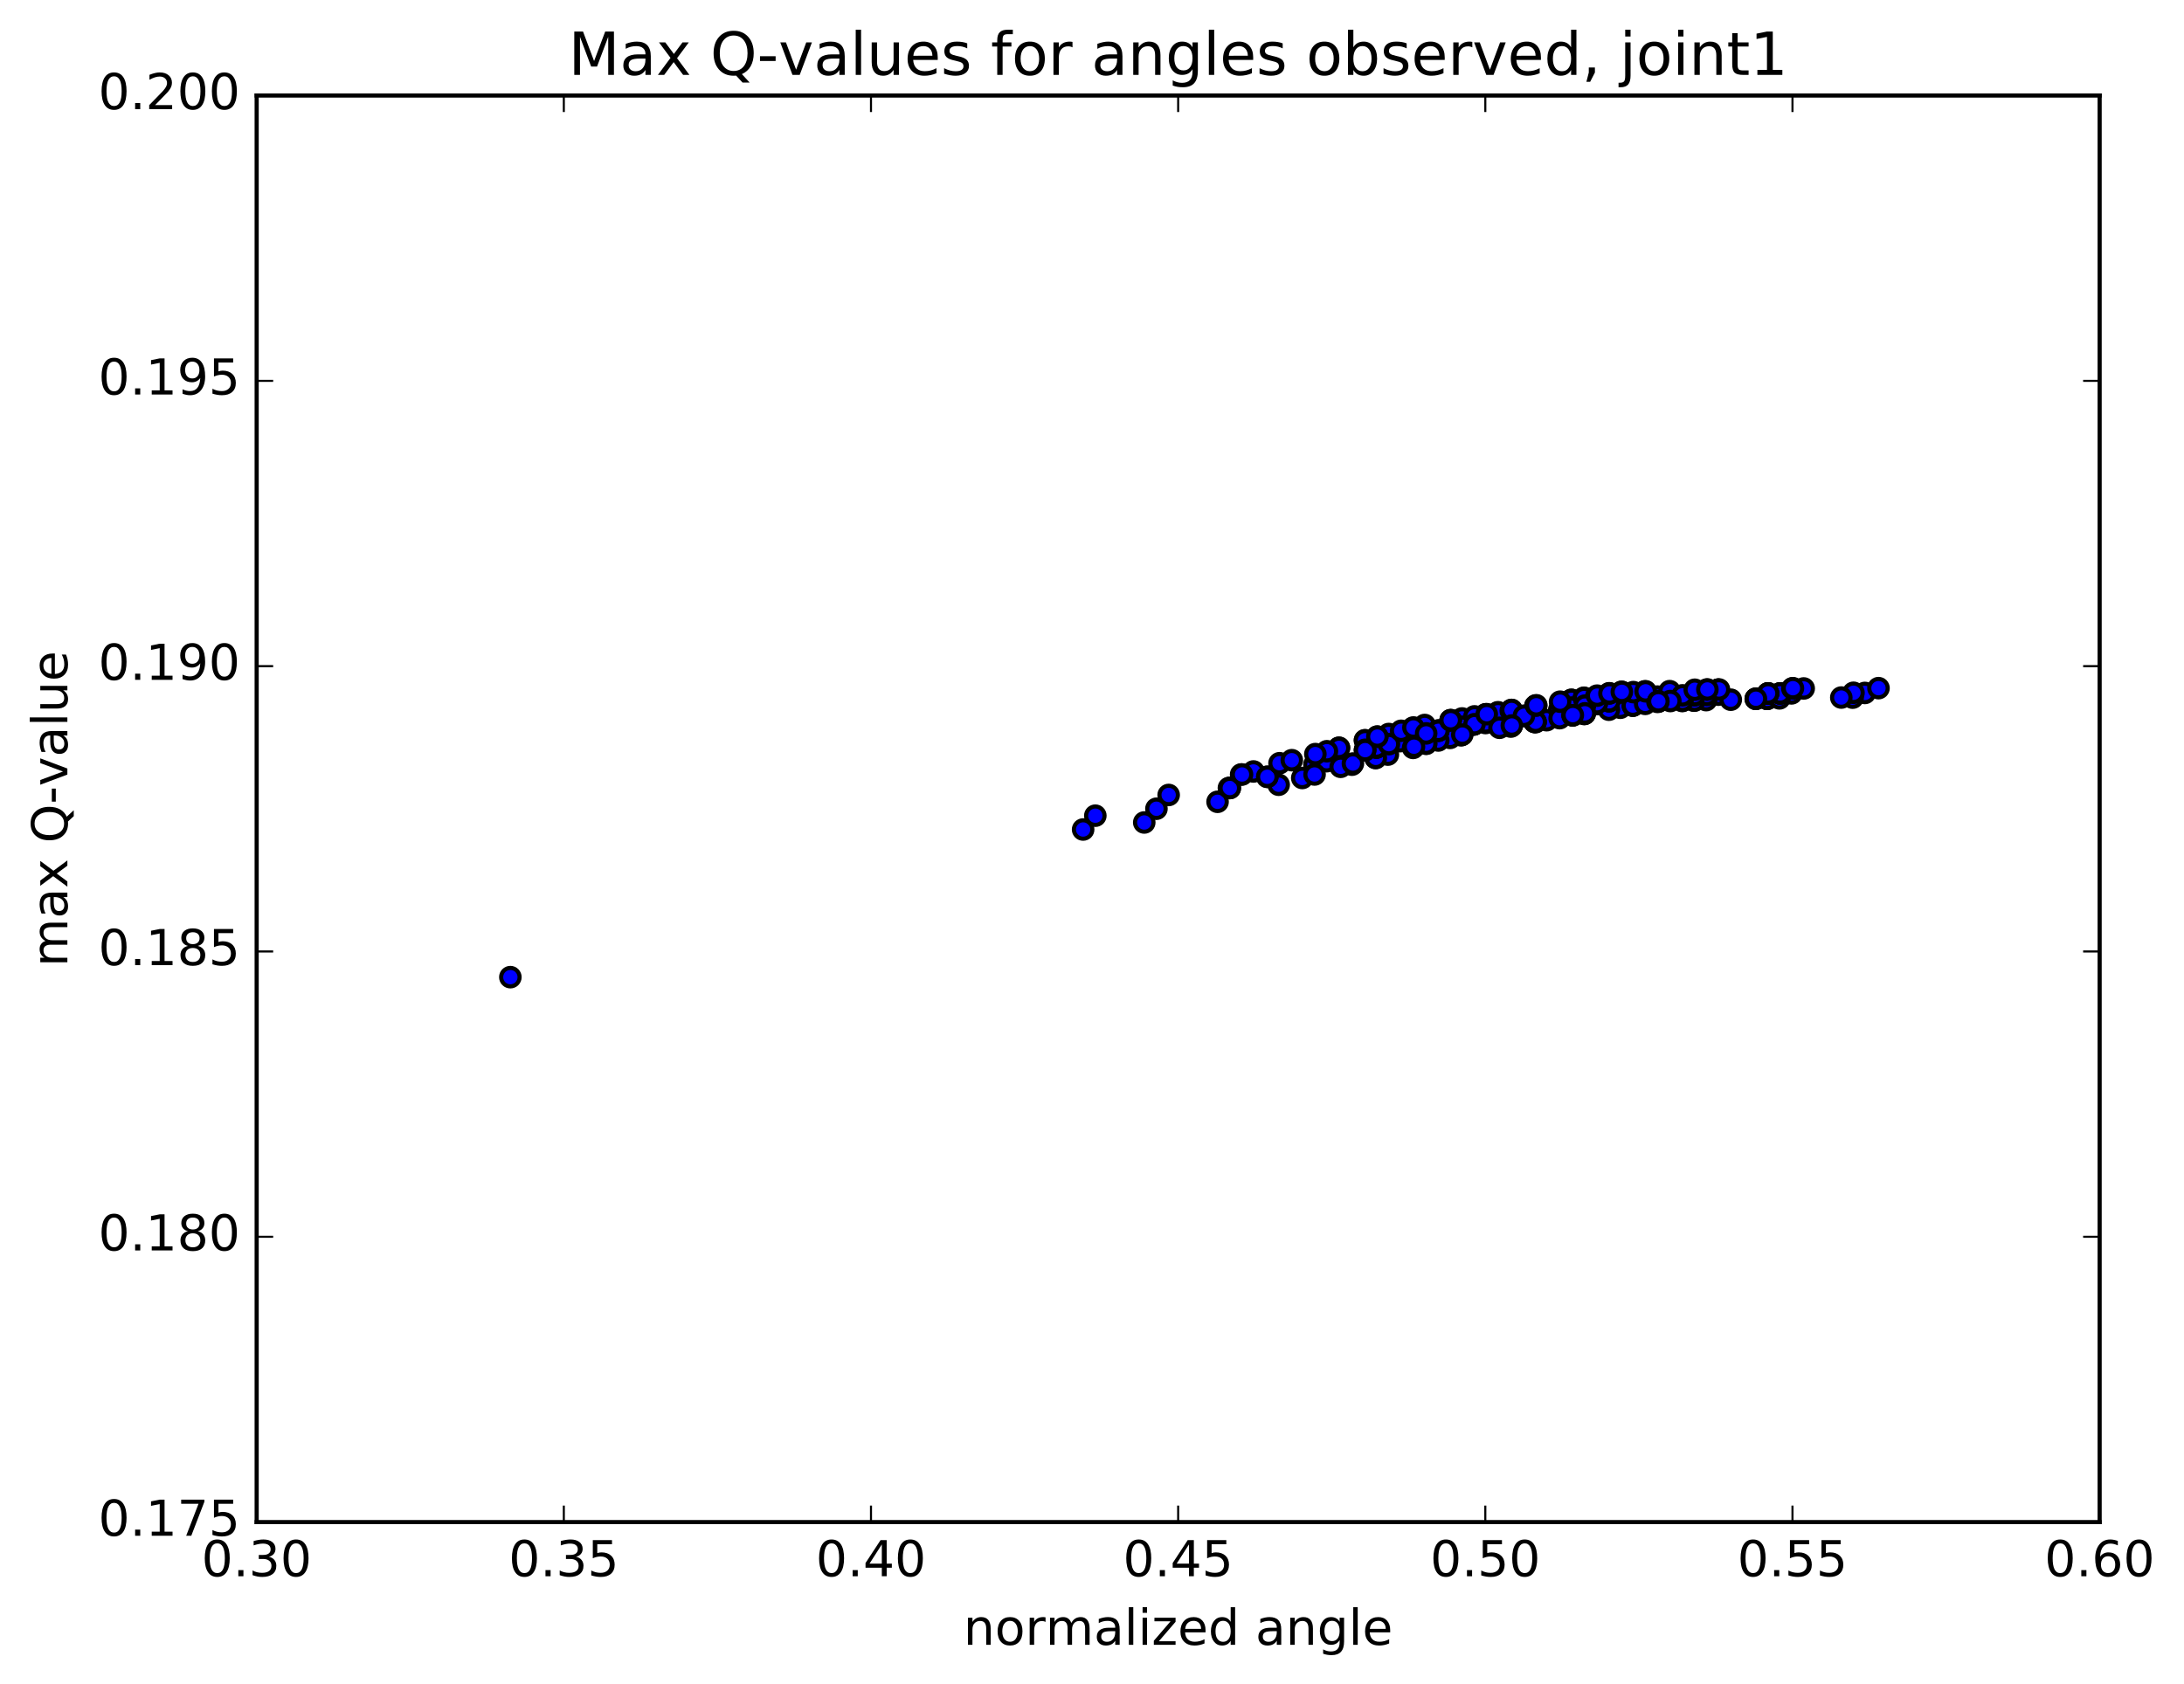 <?xml version="1.0" encoding="utf-8" standalone="no"?>
<!DOCTYPE svg PUBLIC "-//W3C//DTD SVG 1.1//EN"
  "http://www.w3.org/Graphics/SVG/1.1/DTD/svg11.dtd">
<!-- Created with matplotlib (http://matplotlib.org/) -->
<svg height="408pt" version="1.1" viewBox="0 0 529 408" width="529pt" xmlns="http://www.w3.org/2000/svg" xmlns:xlink="http://www.w3.org/1999/xlink">
 <defs>
  <style type="text/css">
*{stroke-linecap:butt;stroke-linejoin:round;stroke-miterlimit:100000;}
  </style>
 </defs>
 <g id="figure_1">
  <g id="patch_1">
   <path d="M 0 408.169 
L 529.127 408.169 
L 529.127 0 
L 0 0 
z
" style="fill:#ffffff;"/>
  </g>
  <g id="axes_1">
   <g id="patch_2">
    <path d="M 62.167 368.742 
L 508.567 368.742 
L 508.567 23.142 
L 62.167 23.142 
z
" style="fill:#ffffff;"/>
   </g>
   <g id="PathCollection_1">
    <defs>
     <path d="M 0 2.236 
C 0.593 2.236 1.162 2 1.581 1.581 
C 2 1.162 2.236 0.593 2.236 0 
C 2.236 -0.593 2 -1.162 1.581 -1.581 
C 1.162 -2 0.593 -2.236 0 -2.236 
C -0.593 -2.236 -1.162 -2 -1.581 -1.581 
C -2 -1.162 -2.236 -0.593 -2.236 0 
C -2.236 0.593 -2 1.162 -1.581 1.581 
C -1.162 2 -0.593 2.236 0 2.236 
z
" id="m6f86a09b2e" style="stroke:#000000;"/>
    </defs>
    <g clip-path="url(#pb92ef9cbe5)">
     <use style="fill:#0000ff;stroke:#000000;" x="123.618" xlink:href="#m6f86a09b2e" y="236.724"/>
     <use style="fill:#0000ff;stroke:#000000;" x="359.808" xlink:href="#m6f86a09b2e" y="175.16"/>
     <use style="fill:#0000ff;stroke:#000000;" x="362.765" xlink:href="#m6f86a09b2e" y="172.658"/>
     <use style="fill:#0000ff;stroke:#000000;" x="374.613" xlink:href="#m6f86a09b2e" y="174.476"/>
     <use style="fill:#0000ff;stroke:#000000;" x="356.849" xlink:href="#m6f86a09b2e" y="175.571"/>
     <use style="fill:#0000ff;stroke:#000000;" x="359.806" xlink:href="#m6f86a09b2e" y="173.099"/>
     <use style="fill:#0000ff;stroke:#000000;" x="371.654" xlink:href="#m6f86a09b2e" y="174.892"/>
     <use style="fill:#0000ff;stroke:#000000;" x="356.849" xlink:href="#m6f86a09b2e" y="175.48"/>
     <use style="fill:#0000ff;stroke:#000000;" x="353.899" xlink:href="#m6f86a09b2e" y="178.132"/>
     <use style="fill:#0000ff;stroke:#000000;" x="333.181" xlink:href="#m6f86a09b2e" y="183.644"/>
     <use style="fill:#0000ff;stroke:#000000;" x="318.377" xlink:href="#m6f86a09b2e" y="185.233"/>
     <use style="fill:#0000ff;stroke:#000000;" x="315.427" xlink:href="#m6f86a09b2e" y="188.473"/>
     <use style="fill:#0000ff;stroke:#000000;" x="297.663" xlink:href="#m6f86a09b2e" y="190.899"/>
     <use style="fill:#0000ff;stroke:#000000;" x="300.62" xlink:href="#m6f86a09b2e" y="187.629"/>
     <use style="fill:#0000ff;stroke:#000000;" x="321.351" xlink:href="#m6f86a09b2e" y="184.407"/>
     <use style="fill:#0000ff;stroke:#000000;" x="324.308" xlink:href="#m6f86a09b2e" y="181.142"/>
     <use style="fill:#0000ff;stroke:#000000;" x="339.118" xlink:href="#m6f86a09b2e" y="179.552"/>
     <use style="fill:#0000ff;stroke:#000000;" x="336.167" xlink:href="#m6f86a09b2e" y="182.811"/>
     <use style="fill:#0000ff;stroke:#000000;" x="318.409" xlink:href="#m6f86a09b2e" y="187.627"/>
     <use style="fill:#0000ff;stroke:#000000;" x="303.607" xlink:href="#m6f86a09b2e" y="186.896"/>
     <use style="fill:#0000ff;stroke:#000000;" x="324.331" xlink:href="#m6f86a09b2e" y="181.185"/>
     <use style="fill:#0000ff;stroke:#000000;" x="342.095" xlink:href="#m6f86a09b2e" y="176.425"/>
     <use style="fill:#0000ff;stroke:#000000;" x="359.859" xlink:href="#m6f86a09b2e" y="173.042"/>
     <use style="fill:#0000ff;stroke:#000000;" x="371.707" xlink:href="#m6f86a09b2e" y="174.88"/>
     <use style="fill:#0000ff;stroke:#000000;" x="356.902" xlink:href="#m6f86a09b2e" y="175.454"/>
     <use style="fill:#0000ff;stroke:#000000;" x="356.906" xlink:href="#m6f86a09b2e" y="175.455"/>
     <use style="fill:#0000ff;stroke:#000000;" x="356.91" xlink:href="#m6f86a09b2e" y="175.462"/>
     <use style="fill:#0000ff;stroke:#000000;" x="353.959" xlink:href="#m6f86a09b2e" y="178.036"/>
     <use style="fill:#0000ff;stroke:#000000;" x="333.241" xlink:href="#m6f86a09b2e" y="183.598"/>
     <use style="fill:#0000ff;stroke:#000000;" x="321.399" xlink:href="#m6f86a09b2e" y="181.992"/>
     <use style="fill:#0000ff;stroke:#000000;" x="345.084" xlink:href="#m6f86a09b2e" y="175.638"/>
     <use style="fill:#0000ff;stroke:#000000;" x="359.894" xlink:href="#m6f86a09b2e" y="175.017"/>
     <use style="fill:#0000ff;stroke:#000000;" x="362.851" xlink:href="#m6f86a09b2e" y="172.55"/>
     <use style="fill:#0000ff;stroke:#000000;" x="380.615" xlink:href="#m6f86a09b2e" y="169.542"/>
     <use style="fill:#0000ff;stroke:#000000;" x="395.425" xlink:href="#m6f86a09b2e" y="169.057"/>
     <use style="fill:#0000ff;stroke:#000000;" x="395.427" xlink:href="#m6f86a09b2e" y="169.049"/>
     <use style="fill:#0000ff;stroke:#000000;" x="392.476" xlink:href="#m6f86a09b2e" y="171.46"/>
     <use style="fill:#0000ff;stroke:#000000;" x="377.672" xlink:href="#m6f86a09b2e" y="171.981"/>
     <use style="fill:#0000ff;stroke:#000000;" x="380.629" xlink:href="#m6f86a09b2e" y="169.556"/>
     <use style="fill:#0000ff;stroke:#000000;" x="398.393" xlink:href="#m6f86a09b2e" y="167.494"/>
     <use style="fill:#0000ff;stroke:#000000;" x="416.157" xlink:href="#m6f86a09b2e" y="167.089"/>
     <use style="fill:#0000ff;stroke:#000000;" x="433.927" xlink:href="#m6f86a09b2e" y="167.979"/>
     <use style="fill:#0000ff;stroke:#000000;" x="436.884" xlink:href="#m6f86a09b2e" y="166.785"/>
     <use style="fill:#0000ff;stroke:#000000;" x="451.694" xlink:href="#m6f86a09b2e" y="167.872"/>
     <use style="fill:#0000ff;stroke:#000000;" x="448.743" xlink:href="#m6f86a09b2e" y="169.013"/>
     <use style="fill:#0000ff;stroke:#000000;" x="428.025" xlink:href="#m6f86a09b2e" y="169.286"/>
     <use style="fill:#0000ff;stroke:#000000;" x="410.267" xlink:href="#m6f86a09b2e" y="169.73"/>
     <use style="fill:#0000ff;stroke:#000000;" x="398.425" xlink:href="#m6f86a09b2e" y="167.578"/>
     <use style="fill:#0000ff;stroke:#000000;" x="416.189" xlink:href="#m6f86a09b2e" y="167.135"/>
     <use style="fill:#0000ff;stroke:#000000;" x="428.037" xlink:href="#m6f86a09b2e" y="169.294"/>
     <use style="fill:#0000ff;stroke:#000000;" x="416.194" xlink:href="#m6f86a09b2e" y="167.139"/>
     <use style="fill:#0000ff;stroke:#000000;" x="428.043" xlink:href="#m6f86a09b2e" y="169.299"/>
     <use style="fill:#0000ff;stroke:#000000;" x="413.239" xlink:href="#m6f86a09b2e" y="168.386"/>
     <use style="fill:#0000ff;stroke:#000000;" x="413.242" xlink:href="#m6f86a09b2e" y="168.398"/>
     <use style="fill:#0000ff;stroke:#000000;" x="413.245" xlink:href="#m6f86a09b2e" y="168.392"/>
     <use style="fill:#0000ff;stroke:#000000;" x="416.201" xlink:href="#m6f86a09b2e" y="167.085"/>
     <use style="fill:#0000ff;stroke:#000000;" x="431.01" xlink:href="#m6f86a09b2e" y="169.188"/>
     <use style="fill:#0000ff;stroke:#000000;" x="416.206" xlink:href="#m6f86a09b2e" y="168.291"/>
     <use style="fill:#0000ff;stroke:#000000;" x="413.255" xlink:href="#m6f86a09b2e" y="169.611"/>
     <use style="fill:#0000ff;stroke:#000000;" x="395.497" xlink:href="#m6f86a09b2e" y="170.972"/>
     <use style="fill:#0000ff;stroke:#000000;" x="380.692" xlink:href="#m6f86a09b2e" y="171.467"/>
     <use style="fill:#0000ff;stroke:#000000;" x="380.695" xlink:href="#m6f86a09b2e" y="171.464"/>
     <use style="fill:#0000ff;stroke:#000000;" x="383.652" xlink:href="#m6f86a09b2e" y="169.037"/>
     <use style="fill:#0000ff;stroke:#000000;" x="398.461" xlink:href="#m6f86a09b2e" y="168.769"/>
     <use style="fill:#0000ff;stroke:#000000;" x="398.464" xlink:href="#m6f86a09b2e" y="168.771"/>
     <use style="fill:#0000ff;stroke:#000000;" x="398.467" xlink:href="#m6f86a09b2e" y="168.774"/>
     <use style="fill:#0000ff;stroke:#000000;" x="395.515" xlink:href="#m6f86a09b2e" y="170.935"/>
     <use style="fill:#0000ff;stroke:#000000;" x="383.672" xlink:href="#m6f86a09b2e" y="169.111"/>
     <use style="fill:#0000ff;stroke:#000000;" x="401.442" xlink:href="#m6f86a09b2e" y="168.756"/>
     <use style="fill:#0000ff;stroke:#000000;" x="398.491" xlink:href="#m6f86a09b2e" y="170.52"/>
     <use style="fill:#0000ff;stroke:#000000;" x="377.772" xlink:href="#m6f86a09b2e" y="173.983"/>
     <use style="fill:#0000ff;stroke:#000000;" x="365.929" xlink:href="#m6f86a09b2e" y="172.189"/>
     <use style="fill:#0000ff;stroke:#000000;" x="386.653" xlink:href="#m6f86a09b2e" y="168.711"/>
     <use style="fill:#0000ff;stroke:#000000;" x="404.416" xlink:href="#m6f86a09b2e" y="167.44"/>
     <use style="fill:#0000ff;stroke:#000000;" x="419.224" xlink:href="#m6f86a09b2e" y="169.508"/>
     <use style="fill:#0000ff;stroke:#000000;" x="401.465" xlink:href="#m6f86a09b2e" y="170.04"/>
     <use style="fill:#0000ff;stroke:#000000;" x="386.66" xlink:href="#m6f86a09b2e" y="170.529"/>
     <use style="fill:#0000ff;stroke:#000000;" x="383.708" xlink:href="#m6f86a09b2e" y="172.963"/>
     <use style="fill:#0000ff;stroke:#000000;" x="365.949" xlink:href="#m6f86a09b2e" y="176.021"/>
     <use style="fill:#0000ff;stroke:#000000;" x="342.27" xlink:href="#m6f86a09b2e" y="181.188"/>
     <use style="fill:#0000ff;stroke:#000000;" x="327.471" xlink:href="#m6f86a09b2e" y="185.251"/>
     <use style="fill:#0000ff;stroke:#000000;" x="309.712" xlink:href="#m6f86a09b2e" y="190.112"/>
     <use style="fill:#0000ff;stroke:#000000;" x="294.913" xlink:href="#m6f86a09b2e" y="194.245"/>
     <use style="fill:#0000ff;stroke:#000000;" x="280.108" xlink:href="#m6f86a09b2e" y="195.924"/>
     <use style="fill:#0000ff;stroke:#000000;" x="277.157" xlink:href="#m6f86a09b2e" y="199.252"/>
     <use style="fill:#0000ff;stroke:#000000;" x="262.351" xlink:href="#m6f86a09b2e" y="200.955"/>
     <use style="fill:#0000ff;stroke:#000000;" x="265.307" xlink:href="#m6f86a09b2e" y="197.608"/>
     <use style="fill:#0000ff;stroke:#000000;" x="283.07" xlink:href="#m6f86a09b2e" y="192.588"/>
     <use style="fill:#0000ff;stroke:#000000;" x="297.879" xlink:href="#m6f86a09b2e" y="190.909"/>
     <use style="fill:#0000ff;stroke:#000000;" x="297.881" xlink:href="#m6f86a09b2e" y="190.905"/>
     <use style="fill:#0000ff;stroke:#000000;" x="300.837" xlink:href="#m6f86a09b2e" y="187.627"/>
     <use style="fill:#0000ff;stroke:#000000;" x="318.6" xlink:href="#m6f86a09b2e" y="182.687"/>
     <use style="fill:#0000ff;stroke:#000000;" x="333.409" xlink:href="#m6f86a09b2e" y="181.091"/>
     <use style="fill:#0000ff;stroke:#000000;" x="333.411" xlink:href="#m6f86a09b2e" y="181.087"/>
     <use style="fill:#0000ff;stroke:#000000;" x="333.413" xlink:href="#m6f86a09b2e" y="181.08"/>
     <use style="fill:#0000ff;stroke:#000000;" x="336.368" xlink:href="#m6f86a09b2e" y="177.823"/>
     <use style="fill:#0000ff;stroke:#000000;" x="354.131" xlink:href="#m6f86a09b2e" y="174.054"/>
     <use style="fill:#0000ff;stroke:#000000;" x="368.94" xlink:href="#m6f86a09b2e" y="173.455"/>
     <use style="fill:#0000ff;stroke:#000000;" x="371.896" xlink:href="#m6f86a09b2e" y="170.989"/>
     <use style="fill:#0000ff;stroke:#000000;" x="386.705" xlink:href="#m6f86a09b2e" y="170.455"/>
     <use style="fill:#0000ff;stroke:#000000;" x="386.706" xlink:href="#m6f86a09b2e" y="170.446"/>
     <use style="fill:#0000ff;stroke:#000000;" x="386.708" xlink:href="#m6f86a09b2e" y="170.444"/>
     <use style="fill:#0000ff;stroke:#000000;" x="383.756" xlink:href="#m6f86a09b2e" y="172.88"/>
     <use style="fill:#0000ff;stroke:#000000;" x="371.912" xlink:href="#m6f86a09b2e" y="171.06"/>
     <use style="fill:#0000ff;stroke:#000000;" x="386.722" xlink:href="#m6f86a09b2e" y="170.514"/>
     <use style="fill:#0000ff;stroke:#000000;" x="383.77" xlink:href="#m6f86a09b2e" y="172.952"/>
     <use style="fill:#0000ff;stroke:#000000;" x="371.926" xlink:href="#m6f86a09b2e" y="171.125"/>
     <use style="fill:#0000ff;stroke:#000000;" x="389.696" xlink:href="#m6f86a09b2e" y="170.096"/>
     <use style="fill:#0000ff;stroke:#000000;" x="392.652" xlink:href="#m6f86a09b2e" y="167.776"/>
     <use style="fill:#0000ff;stroke:#000000;" x="407.459" xlink:href="#m6f86a09b2e" y="169.829"/>
     <use style="fill:#0000ff;stroke:#000000;" x="395.616" xlink:href="#m6f86a09b2e" y="167.672"/>
     <use style="fill:#0000ff;stroke:#000000;" x="410.424" xlink:href="#m6f86a09b2e" y="169.733"/>
     <use style="fill:#0000ff;stroke:#000000;" x="389.705" xlink:href="#m6f86a09b2e" y="171.933"/>
     <use style="fill:#0000ff;stroke:#000000;" x="371.946" xlink:href="#m6f86a09b2e" y="174.955"/>
     <use style="fill:#0000ff;stroke:#000000;" x="354.181" xlink:href="#m6f86a09b2e" y="176.062"/>
     <use style="fill:#0000ff;stroke:#000000;" x="351.229" xlink:href="#m6f86a09b2e" y="178.765"/>
     <use style="fill:#0000ff;stroke:#000000;" x="336.424" xlink:href="#m6f86a09b2e" y="180.278"/>
     <use style="fill:#0000ff;stroke:#000000;" x="339.381" xlink:href="#m6f86a09b2e" y="177.04"/>
     <use style="fill:#0000ff;stroke:#000000;" x="357.144" xlink:href="#m6f86a09b2e" y="173.547"/>
     <use style="fill:#0000ff;stroke:#000000;" x="371.952" xlink:href="#m6f86a09b2e" y="174.853"/>
     <use style="fill:#0000ff;stroke:#000000;" x="357.147" xlink:href="#m6f86a09b2e" y="175.443"/>
     <use style="fill:#0000ff;stroke:#000000;" x="354.196" xlink:href="#m6f86a09b2e" y="177.963"/>
     <use style="fill:#0000ff;stroke:#000000;" x="342.352" xlink:href="#m6f86a09b2e" y="176.241"/>
     <use style="fill:#0000ff;stroke:#000000;" x="360.115" xlink:href="#m6f86a09b2e" y="173.017"/>
     <use style="fill:#0000ff;stroke:#000000;" x="377.878" xlink:href="#m6f86a09b2e" y="169.99"/>
     <use style="fill:#0000ff;stroke:#000000;" x="398.601" xlink:href="#m6f86a09b2e" y="167.48"/>
     <use style="fill:#0000ff;stroke:#000000;" x="413.409" xlink:href="#m6f86a09b2e" y="168.343"/>
     <use style="fill:#0000ff;stroke:#000000;" x="416.365" xlink:href="#m6f86a09b2e" y="167.031"/>
     <use style="fill:#0000ff;stroke:#000000;" x="431.174" xlink:href="#m6f86a09b2e" y="167.99"/>
     <use style="fill:#0000ff;stroke:#000000;" x="431.176" xlink:href="#m6f86a09b2e" y="167.987"/>
     <use style="fill:#0000ff;stroke:#000000;" x="431.178" xlink:href="#m6f86a09b2e" y="167.98"/>
     <use style="fill:#0000ff;stroke:#000000;" x="434.134" xlink:href="#m6f86a09b2e" y="166.769"/>
     <use style="fill:#0000ff;stroke:#000000;" x="448.943" xlink:href="#m6f86a09b2e" y="167.831"/>
     <use style="fill:#0000ff;stroke:#000000;" x="445.992" xlink:href="#m6f86a09b2e" y="168.987"/>
     <use style="fill:#0000ff;stroke:#000000;" x="428.227" xlink:href="#m6f86a09b2e" y="168.018"/>
     <use style="fill:#0000ff;stroke:#000000;" x="425.276" xlink:href="#m6f86a09b2e" y="169.297"/>
     <use style="fill:#0000ff;stroke:#000000;" x="410.471" xlink:href="#m6f86a09b2e" y="168.397"/>
     <use style="fill:#0000ff;stroke:#000000;" x="413.427" xlink:href="#m6f86a09b2e" y="167.067"/>
     <use style="fill:#0000ff;stroke:#000000;" x="428.236" xlink:href="#m6f86a09b2e" y="168.009"/>
     <use style="fill:#0000ff;stroke:#000000;" x="425.284" xlink:href="#m6f86a09b2e" y="169.286"/>
     <use style="fill:#0000ff;stroke:#000000;" x="410.478" xlink:href="#m6f86a09b2e" y="168.386"/>
     <use style="fill:#0000ff;stroke:#000000;" x="410.48" xlink:href="#m6f86a09b2e" y="168.382"/>
     <use style="fill:#0000ff;stroke:#000000;" x="407.529" xlink:href="#m6f86a09b2e" y="169.752"/>
     <use style="fill:#0000ff;stroke:#000000;" x="389.764" xlink:href="#m6f86a09b2e" y="169.892"/>
     <use style="fill:#0000ff;stroke:#000000;" x="389.766" xlink:href="#m6f86a09b2e" y="169.895"/>
     <use style="fill:#0000ff;stroke:#000000;" x="392.722" xlink:href="#m6f86a09b2e" y="167.621"/>
     <use style="fill:#0000ff;stroke:#000000;" x="407.531" xlink:href="#m6f86a09b2e" y="168.452"/>
     <use style="fill:#0000ff;stroke:#000000;" x="404.58" xlink:href="#m6f86a09b2e" y="169.83"/>
     <use style="fill:#0000ff;stroke:#000000;" x="386.815" xlink:href="#m6f86a09b2e" y="170.357"/>
     <use style="fill:#0000ff;stroke:#000000;" x="389.772" xlink:href="#m6f86a09b2e" y="167.946"/>
     <use style="fill:#0000ff;stroke:#000000;" x="410.496" xlink:href="#m6f86a09b2e" y="167.095"/>
     <use style="fill:#0000ff;stroke:#000000;" x="428.265" xlink:href="#m6f86a09b2e" y="167.977"/>
     <use style="fill:#0000ff;stroke:#000000;" x="428.267" xlink:href="#m6f86a09b2e" y="167.983"/>
     <use style="fill:#0000ff;stroke:#000000;" x="425.316" xlink:href="#m6f86a09b2e" y="169.27"/>
     <use style="fill:#0000ff;stroke:#000000;" x="401.638" xlink:href="#m6f86a09b2e" y="169.937"/>
     <use style="fill:#0000ff;stroke:#000000;" x="380.919" xlink:href="#m6f86a09b2e" y="173.302"/>
     <use style="fill:#0000ff;stroke:#000000;" x="366.117" xlink:href="#m6f86a09b2e" y="171.996"/>
     <use style="fill:#0000ff;stroke:#000000;" x="380.925" xlink:href="#m6f86a09b2e" y="173.31"/>
     <use style="fill:#0000ff;stroke:#000000;" x="366.122" xlink:href="#m6f86a09b2e" y="171.995"/>
     <use style="fill:#0000ff;stroke:#000000;" x="383.892" xlink:href="#m6f86a09b2e" y="170.943"/>
     <use style="fill:#0000ff;stroke:#000000;" x="386.847" xlink:href="#m6f86a09b2e" y="168.526"/>
     <use style="fill:#0000ff;stroke:#000000;" x="401.655" xlink:href="#m6f86a09b2e" y="169.94"/>
     <use style="fill:#0000ff;stroke:#000000;" x="383.896" xlink:href="#m6f86a09b2e" y="172.81"/>
     <use style="fill:#0000ff;stroke:#000000;" x="366.136" xlink:href="#m6f86a09b2e" y="175.857"/>
     <use style="fill:#0000ff;stroke:#000000;" x="348.377" xlink:href="#m6f86a09b2e" y="179.392"/>
     <use style="fill:#0000ff;stroke:#000000;" x="330.612" xlink:href="#m6f86a09b2e" y="181.737"/>
     <use style="fill:#0000ff;stroke:#000000;" x="333.568" xlink:href="#m6f86a09b2e" y="178.468"/>
     <use style="fill:#0000ff;stroke:#000000;" x="348.377" xlink:href="#m6f86a09b2e" y="176.987"/>
     <use style="fill:#0000ff;stroke:#000000;" x="348.378" xlink:href="#m6f86a09b2e" y="176.984"/>
     <use style="fill:#0000ff;stroke:#000000;" x="345.426" xlink:href="#m6f86a09b2e" y="180.173"/>
     <use style="fill:#0000ff;stroke:#000000;" x="330.623" xlink:href="#m6f86a09b2e" y="179.346"/>
     <use style="fill:#0000ff;stroke:#000000;" x="345.43" xlink:href="#m6f86a09b2e" y="180.159"/>
     <use style="fill:#0000ff;stroke:#000000;" x="330.626" xlink:href="#m6f86a09b2e" y="179.346"/>
     <use style="fill:#0000ff;stroke:#000000;" x="348.396" xlink:href="#m6f86a09b2e" y="177.049"/>
     <use style="fill:#0000ff;stroke:#000000;" x="351.351" xlink:href="#m6f86a09b2e" y="174.52"/>
     <use style="fill:#0000ff;stroke:#000000;" x="369.121" xlink:href="#m6f86a09b2e" y="173.408"/>
     <use style="fill:#0000ff;stroke:#000000;" x="372.076" xlink:href="#m6f86a09b2e" y="170.935"/>
     <use style="fill:#0000ff;stroke:#000000;" x="389.839" xlink:href="#m6f86a09b2e" y="167.995"/>
     <use style="fill:#0000ff;stroke:#000000;" x="401.686" xlink:href="#m6f86a09b2e" y="169.903"/>
     <use style="fill:#0000ff;stroke:#000000;" x="380.967" xlink:href="#m6f86a09b2e" y="173.249"/>
     <use style="fill:#0000ff;stroke:#000000;" x="363.207" xlink:href="#m6f86a09b2e" y="176.312"/>
     <use style="fill:#0000ff;stroke:#000000;" x="345.442" xlink:href="#m6f86a09b2e" y="177.673"/>
     <use style="fill:#0000ff;stroke:#000000;" x="342.49" xlink:href="#m6f86a09b2e" y="180.896"/>
     <use style="fill:#0000ff;stroke:#000000;" x="324.731" xlink:href="#m6f86a09b2e" y="185.769"/>
     <use style="fill:#0000ff;stroke:#000000;" x="306.966" xlink:href="#m6f86a09b2e" y="188.198"/>
     <use style="fill:#0000ff;stroke:#000000;" x="306.968" xlink:href="#m6f86a09b2e" y="188.185"/>
     <use style="fill:#0000ff;stroke:#000000;" x="309.923" xlink:href="#m6f86a09b2e" y="184.9"/>
     <use style="fill:#0000ff;stroke:#000000;" x="330.653" xlink:href="#m6f86a09b2e" y="181.642"/>
     <use style="fill:#0000ff;stroke:#000000;" x="327.7" xlink:href="#m6f86a09b2e" y="184.969"/>
     <use style="fill:#0000ff;stroke:#000000;" x="312.896" xlink:href="#m6f86a09b2e" y="184.163"/>
     <use style="fill:#0000ff;stroke:#000000;" x="330.665" xlink:href="#m6f86a09b2e" y="181.732"/>
     <use style="fill:#0000ff;stroke:#000000;" x="333.621" xlink:href="#m6f86a09b2e" y="178.443"/>
     <use style="fill:#0000ff;stroke:#000000;" x="351.384" xlink:href="#m6f86a09b2e" y="174.455"/>
     <use style="fill:#0000ff;stroke:#000000;" x="366.191" xlink:href="#m6f86a09b2e" y="175.759"/>
     <use style="fill:#0000ff;stroke:#000000;" x="351.387" xlink:href="#m6f86a09b2e" y="174.477"/>
     <use style="fill:#0000ff;stroke:#000000;" x="372.11" xlink:href="#m6f86a09b2e" y="170.864"/>
     <use style="fill:#0000ff;stroke:#000000;" x="392.833" xlink:href="#m6f86a09b2e" y="167.606"/>
     <use style="fill:#0000ff;stroke:#000000;" x="413.555" xlink:href="#m6f86a09b2e" y="167.027"/>
     <use style="fill:#0000ff;stroke:#000000;" x="434.278" xlink:href="#m6f86a09b2e" y="166.721"/>
     <use style="fill:#0000ff;stroke:#000000;" x="455.001" xlink:href="#m6f86a09b2e" y="166.71"/>
    </g>
   </g>
   <g id="patch_3">
    <path d="M 62.167 23.142 
L 508.567 23.142 
" style="fill:none;stroke:#000000;stroke-linecap:square;stroke-linejoin:miter;"/>
   </g>
   <g id="patch_4">
    <path d="M 62.167 368.742 
L 62.167 23.142 
" style="fill:none;stroke:#000000;stroke-linecap:square;stroke-linejoin:miter;"/>
   </g>
   <g id="patch_5">
    <path d="M 508.567 368.742 
L 508.567 23.142 
" style="fill:none;stroke:#000000;stroke-linecap:square;stroke-linejoin:miter;"/>
   </g>
   <g id="patch_6">
    <path d="M 62.167 368.742 
L 508.567 368.742 
" style="fill:none;stroke:#000000;stroke-linecap:square;stroke-linejoin:miter;"/>
   </g>
   <g id="matplotlib.axis_1">
    <g id="xtick_1">
     <g id="line2d_1">
      <defs>
       <path d="M 0 0 
L 0 -4 
" id="ma0ed00dee6" style="stroke:#000000;stroke-width:0.5;"/>
      </defs>
      <g>
       <use style="stroke:#000000;stroke-width:0.5;" x="62.167" xlink:href="#ma0ed00dee6" y="368.742"/>
      </g>
     </g>
     <g id="line2d_2">
      <defs>
       <path d="M 0 0 
L 0 4 
" id="mb3994e981b" style="stroke:#000000;stroke-width:0.5;"/>
      </defs>
      <g>
       <use style="stroke:#000000;stroke-width:0.5;" x="62.167" xlink:href="#mb3994e981b" y="23.142"/>
      </g>
     </g>
     <g id="text_1">
      <!-- 0.30 -->
      <defs>
       <path d="M 10.688 12.406 
L 21 12.406 
L 21 0 
L 10.688 0 
z
" id="BitstreamVeraSans-Roman-2e"/>
       <path d="M 31.781 66.406 
Q 24.172 66.406 20.328 58.906 
Q 16.5 51.422 16.5 36.375 
Q 16.5 21.391 20.328 13.891 
Q 24.172 6.391 31.781 6.391 
Q 39.453 6.391 43.281 13.891 
Q 47.125 21.391 47.125 36.375 
Q 47.125 51.422 43.281 58.906 
Q 39.453 66.406 31.781 66.406 
M 31.781 74.219 
Q 44.047 74.219 50.516 64.516 
Q 56.984 54.828 56.984 36.375 
Q 56.984 17.969 50.516 8.266 
Q 44.047 -1.422 31.781 -1.422 
Q 19.531 -1.422 13.062 8.266 
Q 6.594 17.969 6.594 36.375 
Q 6.594 54.828 13.062 64.516 
Q 19.531 74.219 31.781 74.219 
" id="BitstreamVeraSans-Roman-30"/>
       <path d="M 40.578 39.312 
Q 47.656 37.797 51.625 33 
Q 55.609 28.219 55.609 21.188 
Q 55.609 10.406 48.188 4.484 
Q 40.766 -1.422 27.094 -1.422 
Q 22.516 -1.422 17.656 -0.516 
Q 12.797 0.391 7.625 2.203 
L 7.625 11.719 
Q 11.719 9.328 16.594 8.109 
Q 21.484 6.891 26.812 6.891 
Q 36.078 6.891 40.938 10.547 
Q 45.797 14.203 45.797 21.188 
Q 45.797 27.641 41.281 31.266 
Q 36.766 34.906 28.719 34.906 
L 20.219 34.906 
L 20.219 43.016 
L 29.109 43.016 
Q 36.375 43.016 40.234 45.922 
Q 44.094 48.828 44.094 54.297 
Q 44.094 59.906 40.109 62.906 
Q 36.141 65.922 28.719 65.922 
Q 24.656 65.922 20.016 65.031 
Q 15.375 64.156 9.812 62.312 
L 9.812 71.094 
Q 15.438 72.656 20.344 73.438 
Q 25.25 74.219 29.594 74.219 
Q 40.828 74.219 47.359 69.109 
Q 53.906 64.016 53.906 55.328 
Q 53.906 49.266 50.438 45.094 
Q 46.969 40.922 40.578 39.312 
" id="BitstreamVeraSans-Roman-33"/>
      </defs>
      <g transform="translate(48.808 381.86)scale(0.12 -0.12)">
       <use xlink:href="#BitstreamVeraSans-Roman-30"/>
       <use x="63.623" xlink:href="#BitstreamVeraSans-Roman-2e"/>
       <use x="95.41" xlink:href="#BitstreamVeraSans-Roman-33"/>
       <use x="159.033" xlink:href="#BitstreamVeraSans-Roman-30"/>
      </g>
     </g>
    </g>
    <g id="xtick_2">
     <g id="line2d_3">
      <g>
       <use style="stroke:#000000;stroke-width:0.5;" x="136.567" xlink:href="#ma0ed00dee6" y="368.742"/>
      </g>
     </g>
     <g id="line2d_4">
      <g>
       <use style="stroke:#000000;stroke-width:0.5;" x="136.567" xlink:href="#mb3994e981b" y="23.142"/>
      </g>
     </g>
     <g id="text_2">
      <!-- 0.35 -->
      <defs>
       <path d="M 10.797 72.906 
L 49.516 72.906 
L 49.516 64.594 
L 19.828 64.594 
L 19.828 46.734 
Q 21.969 47.469 24.109 47.828 
Q 26.266 48.188 28.422 48.188 
Q 40.625 48.188 47.75 41.5 
Q 54.891 34.812 54.891 23.391 
Q 54.891 11.625 47.562 5.094 
Q 40.234 -1.422 26.906 -1.422 
Q 22.312 -1.422 17.547 -0.641 
Q 12.797 0.141 7.719 1.703 
L 7.719 11.625 
Q 12.109 9.234 16.797 8.062 
Q 21.484 6.891 26.703 6.891 
Q 35.156 6.891 40.078 11.328 
Q 45.016 15.766 45.016 23.391 
Q 45.016 31 40.078 35.438 
Q 35.156 39.891 26.703 39.891 
Q 22.75 39.891 18.812 39.016 
Q 14.891 38.141 10.797 36.281 
z
" id="BitstreamVeraSans-Roman-35"/>
      </defs>
      <g transform="translate(123.208 381.86)scale(0.12 -0.12)">
       <use xlink:href="#BitstreamVeraSans-Roman-30"/>
       <use x="63.623" xlink:href="#BitstreamVeraSans-Roman-2e"/>
       <use x="95.41" xlink:href="#BitstreamVeraSans-Roman-33"/>
       <use x="159.033" xlink:href="#BitstreamVeraSans-Roman-35"/>
      </g>
     </g>
    </g>
    <g id="xtick_3">
     <g id="line2d_5">
      <g>
       <use style="stroke:#000000;stroke-width:0.5;" x="210.968" xlink:href="#ma0ed00dee6" y="368.742"/>
      </g>
     </g>
     <g id="line2d_6">
      <g>
       <use style="stroke:#000000;stroke-width:0.5;" x="210.968" xlink:href="#mb3994e981b" y="23.142"/>
      </g>
     </g>
     <g id="text_3">
      <!-- 0.40 -->
      <defs>
       <path d="M 37.797 64.312 
L 12.891 25.391 
L 37.797 25.391 
z
M 35.203 72.906 
L 47.609 72.906 
L 47.609 25.391 
L 58.016 25.391 
L 58.016 17.188 
L 47.609 17.188 
L 47.609 0 
L 37.797 0 
L 37.797 17.188 
L 4.891 17.188 
L 4.891 26.703 
z
" id="BitstreamVeraSans-Roman-34"/>
      </defs>
      <g transform="translate(197.608 381.86)scale(0.12 -0.12)">
       <use xlink:href="#BitstreamVeraSans-Roman-30"/>
       <use x="63.623" xlink:href="#BitstreamVeraSans-Roman-2e"/>
       <use x="95.41" xlink:href="#BitstreamVeraSans-Roman-34"/>
       <use x="159.033" xlink:href="#BitstreamVeraSans-Roman-30"/>
      </g>
     </g>
    </g>
    <g id="xtick_4">
     <g id="line2d_7">
      <g>
       <use style="stroke:#000000;stroke-width:0.5;" x="285.368" xlink:href="#ma0ed00dee6" y="368.742"/>
      </g>
     </g>
     <g id="line2d_8">
      <g>
       <use style="stroke:#000000;stroke-width:0.5;" x="285.368" xlink:href="#mb3994e981b" y="23.142"/>
      </g>
     </g>
     <g id="text_4">
      <!-- 0.45 -->
      <g transform="translate(272.008 381.86)scale(0.12 -0.12)">
       <use xlink:href="#BitstreamVeraSans-Roman-30"/>
       <use x="63.623" xlink:href="#BitstreamVeraSans-Roman-2e"/>
       <use x="95.41" xlink:href="#BitstreamVeraSans-Roman-34"/>
       <use x="159.033" xlink:href="#BitstreamVeraSans-Roman-35"/>
      </g>
     </g>
    </g>
    <g id="xtick_5">
     <g id="line2d_9">
      <g>
       <use style="stroke:#000000;stroke-width:0.5;" x="359.767" xlink:href="#ma0ed00dee6" y="368.742"/>
      </g>
     </g>
     <g id="line2d_10">
      <g>
       <use style="stroke:#000000;stroke-width:0.5;" x="359.767" xlink:href="#mb3994e981b" y="23.142"/>
      </g>
     </g>
     <g id="text_5">
      <!-- 0.50 -->
      <g transform="translate(346.408 381.86)scale(0.12 -0.12)">
       <use xlink:href="#BitstreamVeraSans-Roman-30"/>
       <use x="63.623" xlink:href="#BitstreamVeraSans-Roman-2e"/>
       <use x="95.41" xlink:href="#BitstreamVeraSans-Roman-35"/>
       <use x="159.033" xlink:href="#BitstreamVeraSans-Roman-30"/>
      </g>
     </g>
    </g>
    <g id="xtick_6">
     <g id="line2d_11">
      <g>
       <use style="stroke:#000000;stroke-width:0.5;" x="434.168" xlink:href="#ma0ed00dee6" y="368.742"/>
      </g>
     </g>
     <g id="line2d_12">
      <g>
       <use style="stroke:#000000;stroke-width:0.5;" x="434.168" xlink:href="#mb3994e981b" y="23.142"/>
      </g>
     </g>
     <g id="text_6">
      <!-- 0.55 -->
      <g transform="translate(420.808 381.86)scale(0.12 -0.12)">
       <use xlink:href="#BitstreamVeraSans-Roman-30"/>
       <use x="63.623" xlink:href="#BitstreamVeraSans-Roman-2e"/>
       <use x="95.41" xlink:href="#BitstreamVeraSans-Roman-35"/>
       <use x="159.033" xlink:href="#BitstreamVeraSans-Roman-35"/>
      </g>
     </g>
    </g>
    <g id="xtick_7">
     <g id="line2d_13">
      <g>
       <use style="stroke:#000000;stroke-width:0.5;" x="508.567" xlink:href="#ma0ed00dee6" y="368.742"/>
      </g>
     </g>
     <g id="line2d_14">
      <g>
       <use style="stroke:#000000;stroke-width:0.5;" x="508.567" xlink:href="#mb3994e981b" y="23.142"/>
      </g>
     </g>
     <g id="text_7">
      <!-- 0.60 -->
      <defs>
       <path d="M 33.016 40.375 
Q 26.375 40.375 22.484 35.828 
Q 18.609 31.297 18.609 23.391 
Q 18.609 15.531 22.484 10.953 
Q 26.375 6.391 33.016 6.391 
Q 39.656 6.391 43.531 10.953 
Q 47.406 15.531 47.406 23.391 
Q 47.406 31.297 43.531 35.828 
Q 39.656 40.375 33.016 40.375 
M 52.594 71.297 
L 52.594 62.312 
Q 48.875 64.062 45.094 64.984 
Q 41.312 65.922 37.594 65.922 
Q 27.828 65.922 22.672 59.328 
Q 17.531 52.734 16.797 39.406 
Q 19.672 43.656 24.016 45.922 
Q 28.375 48.188 33.594 48.188 
Q 44.578 48.188 50.953 41.516 
Q 57.328 34.859 57.328 23.391 
Q 57.328 12.156 50.688 5.359 
Q 44.047 -1.422 33.016 -1.422 
Q 20.359 -1.422 13.672 8.266 
Q 6.984 17.969 6.984 36.375 
Q 6.984 53.656 15.188 63.938 
Q 23.391 74.219 37.203 74.219 
Q 40.922 74.219 44.703 73.484 
Q 48.484 72.75 52.594 71.297 
" id="BitstreamVeraSans-Roman-36"/>
      </defs>
      <g transform="translate(495.208 381.86)scale(0.12 -0.12)">
       <use xlink:href="#BitstreamVeraSans-Roman-30"/>
       <use x="63.623" xlink:href="#BitstreamVeraSans-Roman-2e"/>
       <use x="95.41" xlink:href="#BitstreamVeraSans-Roman-36"/>
       <use x="159.033" xlink:href="#BitstreamVeraSans-Roman-30"/>
      </g>
     </g>
    </g>
    <g id="text_8">
     <!-- normalized angle -->
     <defs>
      <path d="M 9.422 75.984 
L 18.406 75.984 
L 18.406 0 
L 9.422 0 
z
" id="BitstreamVeraSans-Roman-6c"/>
      <path d="M 41.109 46.297 
Q 39.594 47.172 37.812 47.578 
Q 36.031 48 33.891 48 
Q 26.266 48 22.188 43.047 
Q 18.109 38.094 18.109 28.812 
L 18.109 0 
L 9.078 0 
L 9.078 54.688 
L 18.109 54.688 
L 18.109 46.188 
Q 20.953 51.172 25.484 53.578 
Q 30.031 56 36.531 56 
Q 37.453 56 38.578 55.875 
Q 39.703 55.766 41.062 55.516 
z
" id="BitstreamVeraSans-Roman-72"/>
      <path d="M 54.891 33.016 
L 54.891 0 
L 45.906 0 
L 45.906 32.719 
Q 45.906 40.484 42.875 44.328 
Q 39.844 48.188 33.797 48.188 
Q 26.516 48.188 22.312 43.547 
Q 18.109 38.922 18.109 30.906 
L 18.109 0 
L 9.078 0 
L 9.078 54.688 
L 18.109 54.688 
L 18.109 46.188 
Q 21.344 51.125 25.703 53.562 
Q 30.078 56 35.797 56 
Q 45.219 56 50.047 50.172 
Q 54.891 44.344 54.891 33.016 
" id="BitstreamVeraSans-Roman-6e"/>
      <path d="M 45.406 46.391 
L 45.406 75.984 
L 54.391 75.984 
L 54.391 0 
L 45.406 0 
L 45.406 8.203 
Q 42.578 3.328 38.25 0.953 
Q 33.938 -1.422 27.875 -1.422 
Q 17.969 -1.422 11.734 6.484 
Q 5.516 14.406 5.516 27.297 
Q 5.516 40.188 11.734 48.094 
Q 17.969 56 27.875 56 
Q 33.938 56 38.25 53.625 
Q 42.578 51.266 45.406 46.391 
M 14.797 27.297 
Q 14.797 17.391 18.875 11.75 
Q 22.953 6.109 30.078 6.109 
Q 37.203 6.109 41.297 11.75 
Q 45.406 17.391 45.406 27.297 
Q 45.406 37.203 41.297 42.844 
Q 37.203 48.484 30.078 48.484 
Q 22.953 48.484 18.875 42.844 
Q 14.797 37.203 14.797 27.297 
" id="BitstreamVeraSans-Roman-64"/>
      <path id="BitstreamVeraSans-Roman-20"/>
      <path d="M 45.406 27.984 
Q 45.406 37.75 41.375 43.109 
Q 37.359 48.484 30.078 48.484 
Q 22.859 48.484 18.828 43.109 
Q 14.797 37.75 14.797 27.984 
Q 14.797 18.266 18.828 12.891 
Q 22.859 7.516 30.078 7.516 
Q 37.359 7.516 41.375 12.891 
Q 45.406 18.266 45.406 27.984 
M 54.391 6.781 
Q 54.391 -7.172 48.188 -13.984 
Q 42 -20.797 29.203 -20.797 
Q 24.469 -20.797 20.266 -20.094 
Q 16.062 -19.391 12.109 -17.922 
L 12.109 -9.188 
Q 16.062 -11.328 19.922 -12.344 
Q 23.781 -13.375 27.781 -13.375 
Q 36.625 -13.375 41.016 -8.766 
Q 45.406 -4.156 45.406 5.172 
L 45.406 9.625 
Q 42.625 4.781 38.281 2.391 
Q 33.938 0 27.875 0 
Q 17.828 0 11.672 7.656 
Q 5.516 15.328 5.516 27.984 
Q 5.516 40.672 11.672 48.328 
Q 17.828 56 27.875 56 
Q 33.938 56 38.281 53.609 
Q 42.625 51.219 45.406 46.391 
L 45.406 54.688 
L 54.391 54.688 
z
" id="BitstreamVeraSans-Roman-67"/>
      <path d="M 52 44.188 
Q 55.375 50.25 60.062 53.125 
Q 64.75 56 71.094 56 
Q 79.641 56 84.281 50.016 
Q 88.922 44.047 88.922 33.016 
L 88.922 0 
L 79.891 0 
L 79.891 32.719 
Q 79.891 40.578 77.094 44.375 
Q 74.312 48.188 68.609 48.188 
Q 61.625 48.188 57.562 43.547 
Q 53.516 38.922 53.516 30.906 
L 53.516 0 
L 44.484 0 
L 44.484 32.719 
Q 44.484 40.625 41.703 44.406 
Q 38.922 48.188 33.109 48.188 
Q 26.219 48.188 22.156 43.531 
Q 18.109 38.875 18.109 30.906 
L 18.109 0 
L 9.078 0 
L 9.078 54.688 
L 18.109 54.688 
L 18.109 46.188 
Q 21.188 51.219 25.484 53.609 
Q 29.781 56 35.688 56 
Q 41.656 56 45.828 52.969 
Q 50 49.953 52 44.188 
" id="BitstreamVeraSans-Roman-6d"/>
      <path d="M 9.422 54.688 
L 18.406 54.688 
L 18.406 0 
L 9.422 0 
z
M 9.422 75.984 
L 18.406 75.984 
L 18.406 64.594 
L 9.422 64.594 
z
" id="BitstreamVeraSans-Roman-69"/>
      <path d="M 5.516 54.688 
L 48.188 54.688 
L 48.188 46.484 
L 14.406 7.172 
L 48.188 7.172 
L 48.188 0 
L 4.297 0 
L 4.297 8.203 
L 38.094 47.516 
L 5.516 47.516 
z
" id="BitstreamVeraSans-Roman-7a"/>
      <path d="M 56.203 29.594 
L 56.203 25.203 
L 14.891 25.203 
Q 15.484 15.922 20.484 11.062 
Q 25.484 6.203 34.422 6.203 
Q 39.594 6.203 44.453 7.469 
Q 49.312 8.734 54.109 11.281 
L 54.109 2.781 
Q 49.266 0.734 44.188 -0.344 
Q 39.109 -1.422 33.891 -1.422 
Q 20.797 -1.422 13.156 6.188 
Q 5.516 13.812 5.516 26.812 
Q 5.516 40.234 12.766 48.109 
Q 20.016 56 32.328 56 
Q 43.359 56 49.781 48.891 
Q 56.203 41.797 56.203 29.594 
M 47.219 32.234 
Q 47.125 39.594 43.094 43.984 
Q 39.062 48.391 32.422 48.391 
Q 24.906 48.391 20.391 44.141 
Q 15.875 39.891 15.188 32.172 
z
" id="BitstreamVeraSans-Roman-65"/>
      <path d="M 30.609 48.391 
Q 23.391 48.391 19.188 42.75 
Q 14.984 37.109 14.984 27.297 
Q 14.984 17.484 19.156 11.844 
Q 23.344 6.203 30.609 6.203 
Q 37.797 6.203 41.984 11.859 
Q 46.188 17.531 46.188 27.297 
Q 46.188 37.016 41.984 42.703 
Q 37.797 48.391 30.609 48.391 
M 30.609 56 
Q 42.328 56 49.016 48.375 
Q 55.719 40.766 55.719 27.297 
Q 55.719 13.875 49.016 6.219 
Q 42.328 -1.422 30.609 -1.422 
Q 18.844 -1.422 12.172 6.219 
Q 5.516 13.875 5.516 27.297 
Q 5.516 40.766 12.172 48.375 
Q 18.844 56 30.609 56 
" id="BitstreamVeraSans-Roman-6f"/>
      <path d="M 34.281 27.484 
Q 23.391 27.484 19.188 25 
Q 14.984 22.516 14.984 16.5 
Q 14.984 11.719 18.141 8.906 
Q 21.297 6.109 26.703 6.109 
Q 34.188 6.109 38.703 11.406 
Q 43.219 16.703 43.219 25.484 
L 43.219 27.484 
z
M 52.203 31.203 
L 52.203 0 
L 43.219 0 
L 43.219 8.297 
Q 40.141 3.328 35.547 0.953 
Q 30.953 -1.422 24.312 -1.422 
Q 15.922 -1.422 10.953 3.297 
Q 6 8.016 6 15.922 
Q 6 25.141 12.172 29.828 
Q 18.359 34.516 30.609 34.516 
L 43.219 34.516 
L 43.219 35.406 
Q 43.219 41.609 39.141 45 
Q 35.062 48.391 27.688 48.391 
Q 23 48.391 18.547 47.266 
Q 14.109 46.141 10.016 43.891 
L 10.016 52.203 
Q 14.938 54.109 19.578 55.047 
Q 24.219 56 28.609 56 
Q 40.484 56 46.344 49.844 
Q 52.203 43.703 52.203 31.203 
" id="BitstreamVeraSans-Roman-61"/>
     </defs>
     <g transform="translate(233.369 398.474)scale(0.12 -0.12)">
      <use xlink:href="#BitstreamVeraSans-Roman-6e"/>
      <use x="63.379" xlink:href="#BitstreamVeraSans-Roman-6f"/>
      <use x="124.561" xlink:href="#BitstreamVeraSans-Roman-72"/>
      <use x="165.658" xlink:href="#BitstreamVeraSans-Roman-6d"/>
      <use x="263.07" xlink:href="#BitstreamVeraSans-Roman-61"/>
      <use x="324.35" xlink:href="#BitstreamVeraSans-Roman-6c"/>
      <use x="352.133" xlink:href="#BitstreamVeraSans-Roman-69"/>
      <use x="379.916" xlink:href="#BitstreamVeraSans-Roman-7a"/>
      <use x="432.406" xlink:href="#BitstreamVeraSans-Roman-65"/>
      <use x="493.93" xlink:href="#BitstreamVeraSans-Roman-64"/>
      <use x="557.406" xlink:href="#BitstreamVeraSans-Roman-20"/>
      <use x="589.193" xlink:href="#BitstreamVeraSans-Roman-61"/>
      <use x="650.473" xlink:href="#BitstreamVeraSans-Roman-6e"/>
      <use x="713.852" xlink:href="#BitstreamVeraSans-Roman-67"/>
      <use x="777.328" xlink:href="#BitstreamVeraSans-Roman-6c"/>
      <use x="805.111" xlink:href="#BitstreamVeraSans-Roman-65"/>
     </g>
    </g>
   </g>
   <g id="matplotlib.axis_2">
    <g id="ytick_1">
     <g id="line2d_15">
      <defs>
       <path d="M 0 0 
L 4 0 
" id="m29b4d3856e" style="stroke:#000000;stroke-width:0.5;"/>
      </defs>
      <g>
       <use style="stroke:#000000;stroke-width:0.5;" x="62.167" xlink:href="#m29b4d3856e" y="368.742"/>
      </g>
     </g>
     <g id="line2d_16">
      <defs>
       <path d="M 0 0 
L -4 0 
" id="me2ad0696be" style="stroke:#000000;stroke-width:0.5;"/>
      </defs>
      <g>
       <use style="stroke:#000000;stroke-width:0.5;" x="508.567" xlink:href="#me2ad0696be" y="368.742"/>
      </g>
     </g>
     <g id="text_9">
      <!-- 0.175 -->
      <defs>
       <path d="M 12.406 8.297 
L 28.516 8.297 
L 28.516 63.922 
L 10.984 60.406 
L 10.984 69.391 
L 28.422 72.906 
L 38.281 72.906 
L 38.281 8.297 
L 54.391 8.297 
L 54.391 0 
L 12.406 0 
z
" id="BitstreamVeraSans-Roman-31"/>
       <path d="M 8.203 72.906 
L 55.078 72.906 
L 55.078 68.703 
L 28.609 0 
L 18.312 0 
L 43.219 64.594 
L 8.203 64.594 
z
" id="BitstreamVeraSans-Roman-37"/>
      </defs>
      <g transform="translate(23.814 372.053)scale(0.12 -0.12)">
       <use xlink:href="#BitstreamVeraSans-Roman-30"/>
       <use x="63.623" xlink:href="#BitstreamVeraSans-Roman-2e"/>
       <use x="95.41" xlink:href="#BitstreamVeraSans-Roman-31"/>
       <use x="159.033" xlink:href="#BitstreamVeraSans-Roman-37"/>
       <use x="222.656" xlink:href="#BitstreamVeraSans-Roman-35"/>
      </g>
     </g>
    </g>
    <g id="ytick_2">
     <g id="line2d_17">
      <g>
       <use style="stroke:#000000;stroke-width:0.5;" x="62.167" xlink:href="#m29b4d3856e" y="299.622"/>
      </g>
     </g>
     <g id="line2d_18">
      <g>
       <use style="stroke:#000000;stroke-width:0.5;" x="508.567" xlink:href="#me2ad0696be" y="299.622"/>
      </g>
     </g>
     <g id="text_10">
      <!-- 0.180 -->
      <defs>
       <path d="M 31.781 34.625 
Q 24.75 34.625 20.719 30.859 
Q 16.703 27.094 16.703 20.516 
Q 16.703 13.922 20.719 10.156 
Q 24.75 6.391 31.781 6.391 
Q 38.812 6.391 42.859 10.172 
Q 46.922 13.969 46.922 20.516 
Q 46.922 27.094 42.891 30.859 
Q 38.875 34.625 31.781 34.625 
M 21.922 38.812 
Q 15.578 40.375 12.031 44.719 
Q 8.5 49.078 8.5 55.328 
Q 8.5 64.062 14.719 69.141 
Q 20.953 74.219 31.781 74.219 
Q 42.672 74.219 48.875 69.141 
Q 55.078 64.062 55.078 55.328 
Q 55.078 49.078 51.531 44.719 
Q 48 40.375 41.703 38.812 
Q 48.828 37.156 52.797 32.312 
Q 56.781 27.484 56.781 20.516 
Q 56.781 9.906 50.312 4.234 
Q 43.844 -1.422 31.781 -1.422 
Q 19.734 -1.422 13.25 4.234 
Q 6.781 9.906 6.781 20.516 
Q 6.781 27.484 10.781 32.312 
Q 14.797 37.156 21.922 38.812 
M 18.312 54.391 
Q 18.312 48.734 21.844 45.562 
Q 25.391 42.391 31.781 42.391 
Q 38.141 42.391 41.719 45.562 
Q 45.312 48.734 45.312 54.391 
Q 45.312 60.062 41.719 63.234 
Q 38.141 66.406 31.781 66.406 
Q 25.391 66.406 21.844 63.234 
Q 18.312 60.062 18.312 54.391 
" id="BitstreamVeraSans-Roman-38"/>
      </defs>
      <g transform="translate(23.814 302.933)scale(0.12 -0.12)">
       <use xlink:href="#BitstreamVeraSans-Roman-30"/>
       <use x="63.623" xlink:href="#BitstreamVeraSans-Roman-2e"/>
       <use x="95.41" xlink:href="#BitstreamVeraSans-Roman-31"/>
       <use x="159.033" xlink:href="#BitstreamVeraSans-Roman-38"/>
       <use x="222.656" xlink:href="#BitstreamVeraSans-Roman-30"/>
      </g>
     </g>
    </g>
    <g id="ytick_3">
     <g id="line2d_19">
      <g>
       <use style="stroke:#000000;stroke-width:0.5;" x="62.167" xlink:href="#m29b4d3856e" y="230.502"/>
      </g>
     </g>
     <g id="line2d_20">
      <g>
       <use style="stroke:#000000;stroke-width:0.5;" x="508.567" xlink:href="#me2ad0696be" y="230.502"/>
      </g>
     </g>
     <g id="text_11">
      <!-- 0.185 -->
      <g transform="translate(23.814 233.813)scale(0.12 -0.12)">
       <use xlink:href="#BitstreamVeraSans-Roman-30"/>
       <use x="63.623" xlink:href="#BitstreamVeraSans-Roman-2e"/>
       <use x="95.41" xlink:href="#BitstreamVeraSans-Roman-31"/>
       <use x="159.033" xlink:href="#BitstreamVeraSans-Roman-38"/>
       <use x="222.656" xlink:href="#BitstreamVeraSans-Roman-35"/>
      </g>
     </g>
    </g>
    <g id="ytick_4">
     <g id="line2d_21">
      <g>
       <use style="stroke:#000000;stroke-width:0.5;" x="62.167" xlink:href="#m29b4d3856e" y="161.382"/>
      </g>
     </g>
     <g id="line2d_22">
      <g>
       <use style="stroke:#000000;stroke-width:0.5;" x="508.567" xlink:href="#me2ad0696be" y="161.382"/>
      </g>
     </g>
     <g id="text_12">
      <!-- 0.190 -->
      <defs>
       <path d="M 10.984 1.516 
L 10.984 10.5 
Q 14.703 8.734 18.5 7.812 
Q 22.312 6.891 25.984 6.891 
Q 35.75 6.891 40.891 13.453 
Q 46.047 20.016 46.781 33.406 
Q 43.953 29.203 39.594 26.953 
Q 35.25 24.703 29.984 24.703 
Q 19.047 24.703 12.672 31.312 
Q 6.297 37.938 6.297 49.422 
Q 6.297 60.641 12.938 67.422 
Q 19.578 74.219 30.609 74.219 
Q 43.266 74.219 49.922 64.516 
Q 56.594 54.828 56.594 36.375 
Q 56.594 19.141 48.406 8.859 
Q 40.234 -1.422 26.422 -1.422 
Q 22.703 -1.422 18.891 -0.688 
Q 15.094 0.047 10.984 1.516 
M 30.609 32.422 
Q 37.25 32.422 41.125 36.953 
Q 45.016 41.5 45.016 49.422 
Q 45.016 57.281 41.125 61.844 
Q 37.25 66.406 30.609 66.406 
Q 23.969 66.406 20.094 61.844 
Q 16.219 57.281 16.219 49.422 
Q 16.219 41.5 20.094 36.953 
Q 23.969 32.422 30.609 32.422 
" id="BitstreamVeraSans-Roman-39"/>
      </defs>
      <g transform="translate(23.814 164.693)scale(0.12 -0.12)">
       <use xlink:href="#BitstreamVeraSans-Roman-30"/>
       <use x="63.623" xlink:href="#BitstreamVeraSans-Roman-2e"/>
       <use x="95.41" xlink:href="#BitstreamVeraSans-Roman-31"/>
       <use x="159.033" xlink:href="#BitstreamVeraSans-Roman-39"/>
       <use x="222.656" xlink:href="#BitstreamVeraSans-Roman-30"/>
      </g>
     </g>
    </g>
    <g id="ytick_5">
     <g id="line2d_23">
      <g>
       <use style="stroke:#000000;stroke-width:0.5;" x="62.167" xlink:href="#m29b4d3856e" y="92.262"/>
      </g>
     </g>
     <g id="line2d_24">
      <g>
       <use style="stroke:#000000;stroke-width:0.5;" x="508.567" xlink:href="#me2ad0696be" y="92.262"/>
      </g>
     </g>
     <g id="text_13">
      <!-- 0.195 -->
      <g transform="translate(23.814 95.573)scale(0.12 -0.12)">
       <use xlink:href="#BitstreamVeraSans-Roman-30"/>
       <use x="63.623" xlink:href="#BitstreamVeraSans-Roman-2e"/>
       <use x="95.41" xlink:href="#BitstreamVeraSans-Roman-31"/>
       <use x="159.033" xlink:href="#BitstreamVeraSans-Roman-39"/>
       <use x="222.656" xlink:href="#BitstreamVeraSans-Roman-35"/>
      </g>
     </g>
    </g>
    <g id="ytick_6">
     <g id="line2d_25">
      <g>
       <use style="stroke:#000000;stroke-width:0.5;" x="62.167" xlink:href="#m29b4d3856e" y="23.142"/>
      </g>
     </g>
     <g id="line2d_26">
      <g>
       <use style="stroke:#000000;stroke-width:0.5;" x="508.567" xlink:href="#me2ad0696be" y="23.142"/>
      </g>
     </g>
     <g id="text_14">
      <!-- 0.200 -->
      <defs>
       <path d="M 19.188 8.297 
L 53.609 8.297 
L 53.609 0 
L 7.328 0 
L 7.328 8.297 
Q 12.938 14.109 22.625 23.891 
Q 32.328 33.688 34.812 36.531 
Q 39.547 41.844 41.422 45.531 
Q 43.312 49.219 43.312 52.781 
Q 43.312 58.594 39.234 62.25 
Q 35.156 65.922 28.609 65.922 
Q 23.969 65.922 18.812 64.312 
Q 13.672 62.703 7.812 59.422 
L 7.812 69.391 
Q 13.766 71.781 18.938 73 
Q 24.125 74.219 28.422 74.219 
Q 39.75 74.219 46.484 68.547 
Q 53.219 62.891 53.219 53.422 
Q 53.219 48.922 51.531 44.891 
Q 49.859 40.875 45.406 35.406 
Q 44.188 33.984 37.641 27.219 
Q 31.109 20.453 19.188 8.297 
" id="BitstreamVeraSans-Roman-32"/>
      </defs>
      <g transform="translate(23.814 26.453)scale(0.12 -0.12)">
       <use xlink:href="#BitstreamVeraSans-Roman-30"/>
       <use x="63.623" xlink:href="#BitstreamVeraSans-Roman-2e"/>
       <use x="95.41" xlink:href="#BitstreamVeraSans-Roman-32"/>
       <use x="159.033" xlink:href="#BitstreamVeraSans-Roman-30"/>
       <use x="222.656" xlink:href="#BitstreamVeraSans-Roman-30"/>
      </g>
     </g>
    </g>
    <g id="text_15">
     <!-- max Q-value -->
     <defs>
      <path d="M 4.891 31.391 
L 31.203 31.391 
L 31.203 23.391 
L 4.891 23.391 
z
" id="BitstreamVeraSans-Roman-2d"/>
      <path d="M 2.984 54.688 
L 12.5 54.688 
L 29.594 8.797 
L 46.688 54.688 
L 56.203 54.688 
L 35.688 0 
L 23.484 0 
z
" id="BitstreamVeraSans-Roman-76"/>
      <path d="M 8.5 21.578 
L 8.5 54.688 
L 17.484 54.688 
L 17.484 21.922 
Q 17.484 14.156 20.5 10.266 
Q 23.531 6.391 29.594 6.391 
Q 36.859 6.391 41.078 11.031 
Q 45.312 15.672 45.312 23.688 
L 45.312 54.688 
L 54.297 54.688 
L 54.297 0 
L 45.312 0 
L 45.312 8.406 
Q 42.047 3.422 37.719 1 
Q 33.406 -1.422 27.688 -1.422 
Q 18.266 -1.422 13.375 4.438 
Q 8.5 10.297 8.5 21.578 
" id="BitstreamVeraSans-Roman-75"/>
      <path d="M 39.406 66.219 
Q 28.656 66.219 22.328 58.203 
Q 16.016 50.203 16.016 36.375 
Q 16.016 22.609 22.328 14.594 
Q 28.656 6.594 39.406 6.594 
Q 50.141 6.594 56.422 14.594 
Q 62.703 22.609 62.703 36.375 
Q 62.703 50.203 56.422 58.203 
Q 50.141 66.219 39.406 66.219 
M 53.219 1.312 
L 66.219 -12.891 
L 54.297 -12.891 
L 43.5 -1.219 
Q 41.891 -1.312 41.031 -1.359 
Q 40.188 -1.422 39.406 -1.422 
Q 24.031 -1.422 14.812 8.859 
Q 5.609 19.141 5.609 36.375 
Q 5.609 53.656 14.812 63.938 
Q 24.031 74.219 39.406 74.219 
Q 54.734 74.219 63.906 63.938 
Q 73.094 53.656 73.094 36.375 
Q 73.094 23.688 67.984 14.641 
Q 62.891 5.609 53.219 1.312 
" id="BitstreamVeraSans-Roman-51"/>
      <path d="M 54.891 54.688 
L 35.109 28.078 
L 55.906 0 
L 45.312 0 
L 29.391 21.484 
L 13.484 0 
L 2.875 0 
L 24.125 28.609 
L 4.688 54.688 
L 15.281 54.688 
L 29.781 35.203 
L 44.281 54.688 
z
" id="BitstreamVeraSans-Roman-78"/>
     </defs>
     <g transform="translate(16.318 234.198)rotate(-90.0)scale(0.12 -0.12)">
      <use xlink:href="#BitstreamVeraSans-Roman-6d"/>
      <use x="97.412" xlink:href="#BitstreamVeraSans-Roman-61"/>
      <use x="158.691" xlink:href="#BitstreamVeraSans-Roman-78"/>
      <use x="217.871" xlink:href="#BitstreamVeraSans-Roman-20"/>
      <use x="249.658" xlink:href="#BitstreamVeraSans-Roman-51"/>
      <use x="328.4" xlink:href="#BitstreamVeraSans-Roman-2d"/>
      <use x="364.453" xlink:href="#BitstreamVeraSans-Roman-76"/>
      <use x="423.633" xlink:href="#BitstreamVeraSans-Roman-61"/>
      <use x="484.912" xlink:href="#BitstreamVeraSans-Roman-6c"/>
      <use x="512.695" xlink:href="#BitstreamVeraSans-Roman-75"/>
      <use x="576.074" xlink:href="#BitstreamVeraSans-Roman-65"/>
     </g>
    </g>
   </g>
   <g id="text_16">
    <!-- Max Q-values for angles observed, joint1 -->
    <defs>
     <path d="M 11.719 12.406 
L 22.016 12.406 
L 22.016 4 
L 14.016 -11.625 
L 7.719 -11.625 
L 11.719 4 
z
" id="BitstreamVeraSans-Roman-2c"/>
     <path d="M 37.109 75.984 
L 37.109 68.5 
L 28.516 68.5 
Q 23.688 68.5 21.797 66.547 
Q 19.922 64.594 19.922 59.516 
L 19.922 54.688 
L 34.719 54.688 
L 34.719 47.703 
L 19.922 47.703 
L 19.922 0 
L 10.891 0 
L 10.891 47.703 
L 2.297 47.703 
L 2.297 54.688 
L 10.891 54.688 
L 10.891 58.5 
Q 10.891 67.625 15.141 71.797 
Q 19.391 75.984 28.609 75.984 
z
" id="BitstreamVeraSans-Roman-66"/>
     <path d="M 18.312 70.219 
L 18.312 54.688 
L 36.812 54.688 
L 36.812 47.703 
L 18.312 47.703 
L 18.312 18.016 
Q 18.312 11.328 20.141 9.422 
Q 21.969 7.516 27.594 7.516 
L 36.812 7.516 
L 36.812 0 
L 27.594 0 
Q 17.188 0 13.234 3.875 
Q 9.281 7.766 9.281 18.016 
L 9.281 47.703 
L 2.688 47.703 
L 2.688 54.688 
L 9.281 54.688 
L 9.281 70.219 
z
" id="BitstreamVeraSans-Roman-74"/>
     <path d="M 9.812 72.906 
L 24.516 72.906 
L 43.109 23.297 
L 61.812 72.906 
L 76.516 72.906 
L 76.516 0 
L 66.891 0 
L 66.891 64.016 
L 48.094 14.016 
L 38.188 14.016 
L 19.391 64.016 
L 19.391 0 
L 9.812 0 
z
" id="BitstreamVeraSans-Roman-4d"/>
     <path d="M 9.422 54.688 
L 18.406 54.688 
L 18.406 -0.984 
Q 18.406 -11.422 14.422 -16.109 
Q 10.453 -20.797 1.609 -20.797 
L -1.812 -20.797 
L -1.812 -13.188 
L 0.594 -13.188 
Q 5.719 -13.188 7.562 -10.812 
Q 9.422 -8.453 9.422 -0.984 
z
M 9.422 75.984 
L 18.406 75.984 
L 18.406 64.594 
L 9.422 64.594 
z
" id="BitstreamVeraSans-Roman-6a"/>
     <path d="M 44.281 53.078 
L 44.281 44.578 
Q 40.484 46.531 36.375 47.5 
Q 32.281 48.484 27.875 48.484 
Q 21.188 48.484 17.844 46.438 
Q 14.5 44.391 14.5 40.281 
Q 14.5 37.156 16.891 35.375 
Q 19.281 33.594 26.516 31.984 
L 29.594 31.297 
Q 39.156 29.25 43.188 25.516 
Q 47.219 21.781 47.219 15.094 
Q 47.219 7.469 41.188 3.016 
Q 35.156 -1.422 24.609 -1.422 
Q 20.219 -1.422 15.453 -0.562 
Q 10.688 0.297 5.422 2 
L 5.422 11.281 
Q 10.406 8.688 15.234 7.391 
Q 20.062 6.109 24.812 6.109 
Q 31.156 6.109 34.562 8.281 
Q 37.984 10.453 37.984 14.406 
Q 37.984 18.062 35.516 20.016 
Q 33.062 21.969 24.703 23.781 
L 21.578 24.516 
Q 13.234 26.266 9.516 29.906 
Q 5.812 33.547 5.812 39.891 
Q 5.812 47.609 11.281 51.797 
Q 16.75 56 26.812 56 
Q 31.781 56 36.172 55.266 
Q 40.578 54.547 44.281 53.078 
" id="BitstreamVeraSans-Roman-73"/>
     <path d="M 48.688 27.297 
Q 48.688 37.203 44.609 42.844 
Q 40.531 48.484 33.406 48.484 
Q 26.266 48.484 22.188 42.844 
Q 18.109 37.203 18.109 27.297 
Q 18.109 17.391 22.188 11.75 
Q 26.266 6.109 33.406 6.109 
Q 40.531 6.109 44.609 11.75 
Q 48.688 17.391 48.688 27.297 
M 18.109 46.391 
Q 20.953 51.266 25.266 53.625 
Q 29.594 56 35.594 56 
Q 45.562 56 51.781 48.094 
Q 58.016 40.188 58.016 27.297 
Q 58.016 14.406 51.781 6.484 
Q 45.562 -1.422 35.594 -1.422 
Q 29.594 -1.422 25.266 0.953 
Q 20.953 3.328 18.109 8.203 
L 18.109 0 
L 9.078 0 
L 9.078 75.984 
L 18.109 75.984 
z
" id="BitstreamVeraSans-Roman-62"/>
    </defs>
    <g transform="translate(137.689 18.142)scale(0.144 -0.144)">
     <use xlink:href="#BitstreamVeraSans-Roman-4d"/>
     <use x="86.279" xlink:href="#BitstreamVeraSans-Roman-61"/>
     <use x="147.559" xlink:href="#BitstreamVeraSans-Roman-78"/>
     <use x="206.738" xlink:href="#BitstreamVeraSans-Roman-20"/>
     <use x="238.525" xlink:href="#BitstreamVeraSans-Roman-51"/>
     <use x="317.268" xlink:href="#BitstreamVeraSans-Roman-2d"/>
     <use x="353.32" xlink:href="#BitstreamVeraSans-Roman-76"/>
     <use x="412.5" xlink:href="#BitstreamVeraSans-Roman-61"/>
     <use x="473.779" xlink:href="#BitstreamVeraSans-Roman-6c"/>
     <use x="501.562" xlink:href="#BitstreamVeraSans-Roman-75"/>
     <use x="564.941" xlink:href="#BitstreamVeraSans-Roman-65"/>
     <use x="626.465" xlink:href="#BitstreamVeraSans-Roman-73"/>
     <use x="678.564" xlink:href="#BitstreamVeraSans-Roman-20"/>
     <use x="710.352" xlink:href="#BitstreamVeraSans-Roman-66"/>
     <use x="745.557" xlink:href="#BitstreamVeraSans-Roman-6f"/>
     <use x="806.738" xlink:href="#BitstreamVeraSans-Roman-72"/>
     <use x="847.852" xlink:href="#BitstreamVeraSans-Roman-20"/>
     <use x="879.639" xlink:href="#BitstreamVeraSans-Roman-61"/>
     <use x="940.918" xlink:href="#BitstreamVeraSans-Roman-6e"/>
     <use x="1004.297" xlink:href="#BitstreamVeraSans-Roman-67"/>
     <use x="1067.773" xlink:href="#BitstreamVeraSans-Roman-6c"/>
     <use x="1095.557" xlink:href="#BitstreamVeraSans-Roman-65"/>
     <use x="1157.08" xlink:href="#BitstreamVeraSans-Roman-73"/>
     <use x="1209.18" xlink:href="#BitstreamVeraSans-Roman-20"/>
     <use x="1240.967" xlink:href="#BitstreamVeraSans-Roman-6f"/>
     <use x="1302.148" xlink:href="#BitstreamVeraSans-Roman-62"/>
     <use x="1365.625" xlink:href="#BitstreamVeraSans-Roman-73"/>
     <use x="1417.725" xlink:href="#BitstreamVeraSans-Roman-65"/>
     <use x="1479.248" xlink:href="#BitstreamVeraSans-Roman-72"/>
     <use x="1520.361" xlink:href="#BitstreamVeraSans-Roman-76"/>
     <use x="1579.541" xlink:href="#BitstreamVeraSans-Roman-65"/>
     <use x="1641.064" xlink:href="#BitstreamVeraSans-Roman-64"/>
     <use x="1704.541" xlink:href="#BitstreamVeraSans-Roman-2c"/>
     <use x="1736.328" xlink:href="#BitstreamVeraSans-Roman-20"/>
     <use x="1768.115" xlink:href="#BitstreamVeraSans-Roman-6a"/>
     <use x="1795.898" xlink:href="#BitstreamVeraSans-Roman-6f"/>
     <use x="1857.08" xlink:href="#BitstreamVeraSans-Roman-69"/>
     <use x="1884.863" xlink:href="#BitstreamVeraSans-Roman-6e"/>
     <use x="1948.242" xlink:href="#BitstreamVeraSans-Roman-74"/>
     <use x="1987.451" xlink:href="#BitstreamVeraSans-Roman-31"/>
    </g>
   </g>
  </g>
 </g>
 <defs>
  <clipPath id="pb92ef9cbe5">
   <rect height="345.6" width="446.4" x="62.167" y="23.142"/>
  </clipPath>
 </defs>
</svg>
